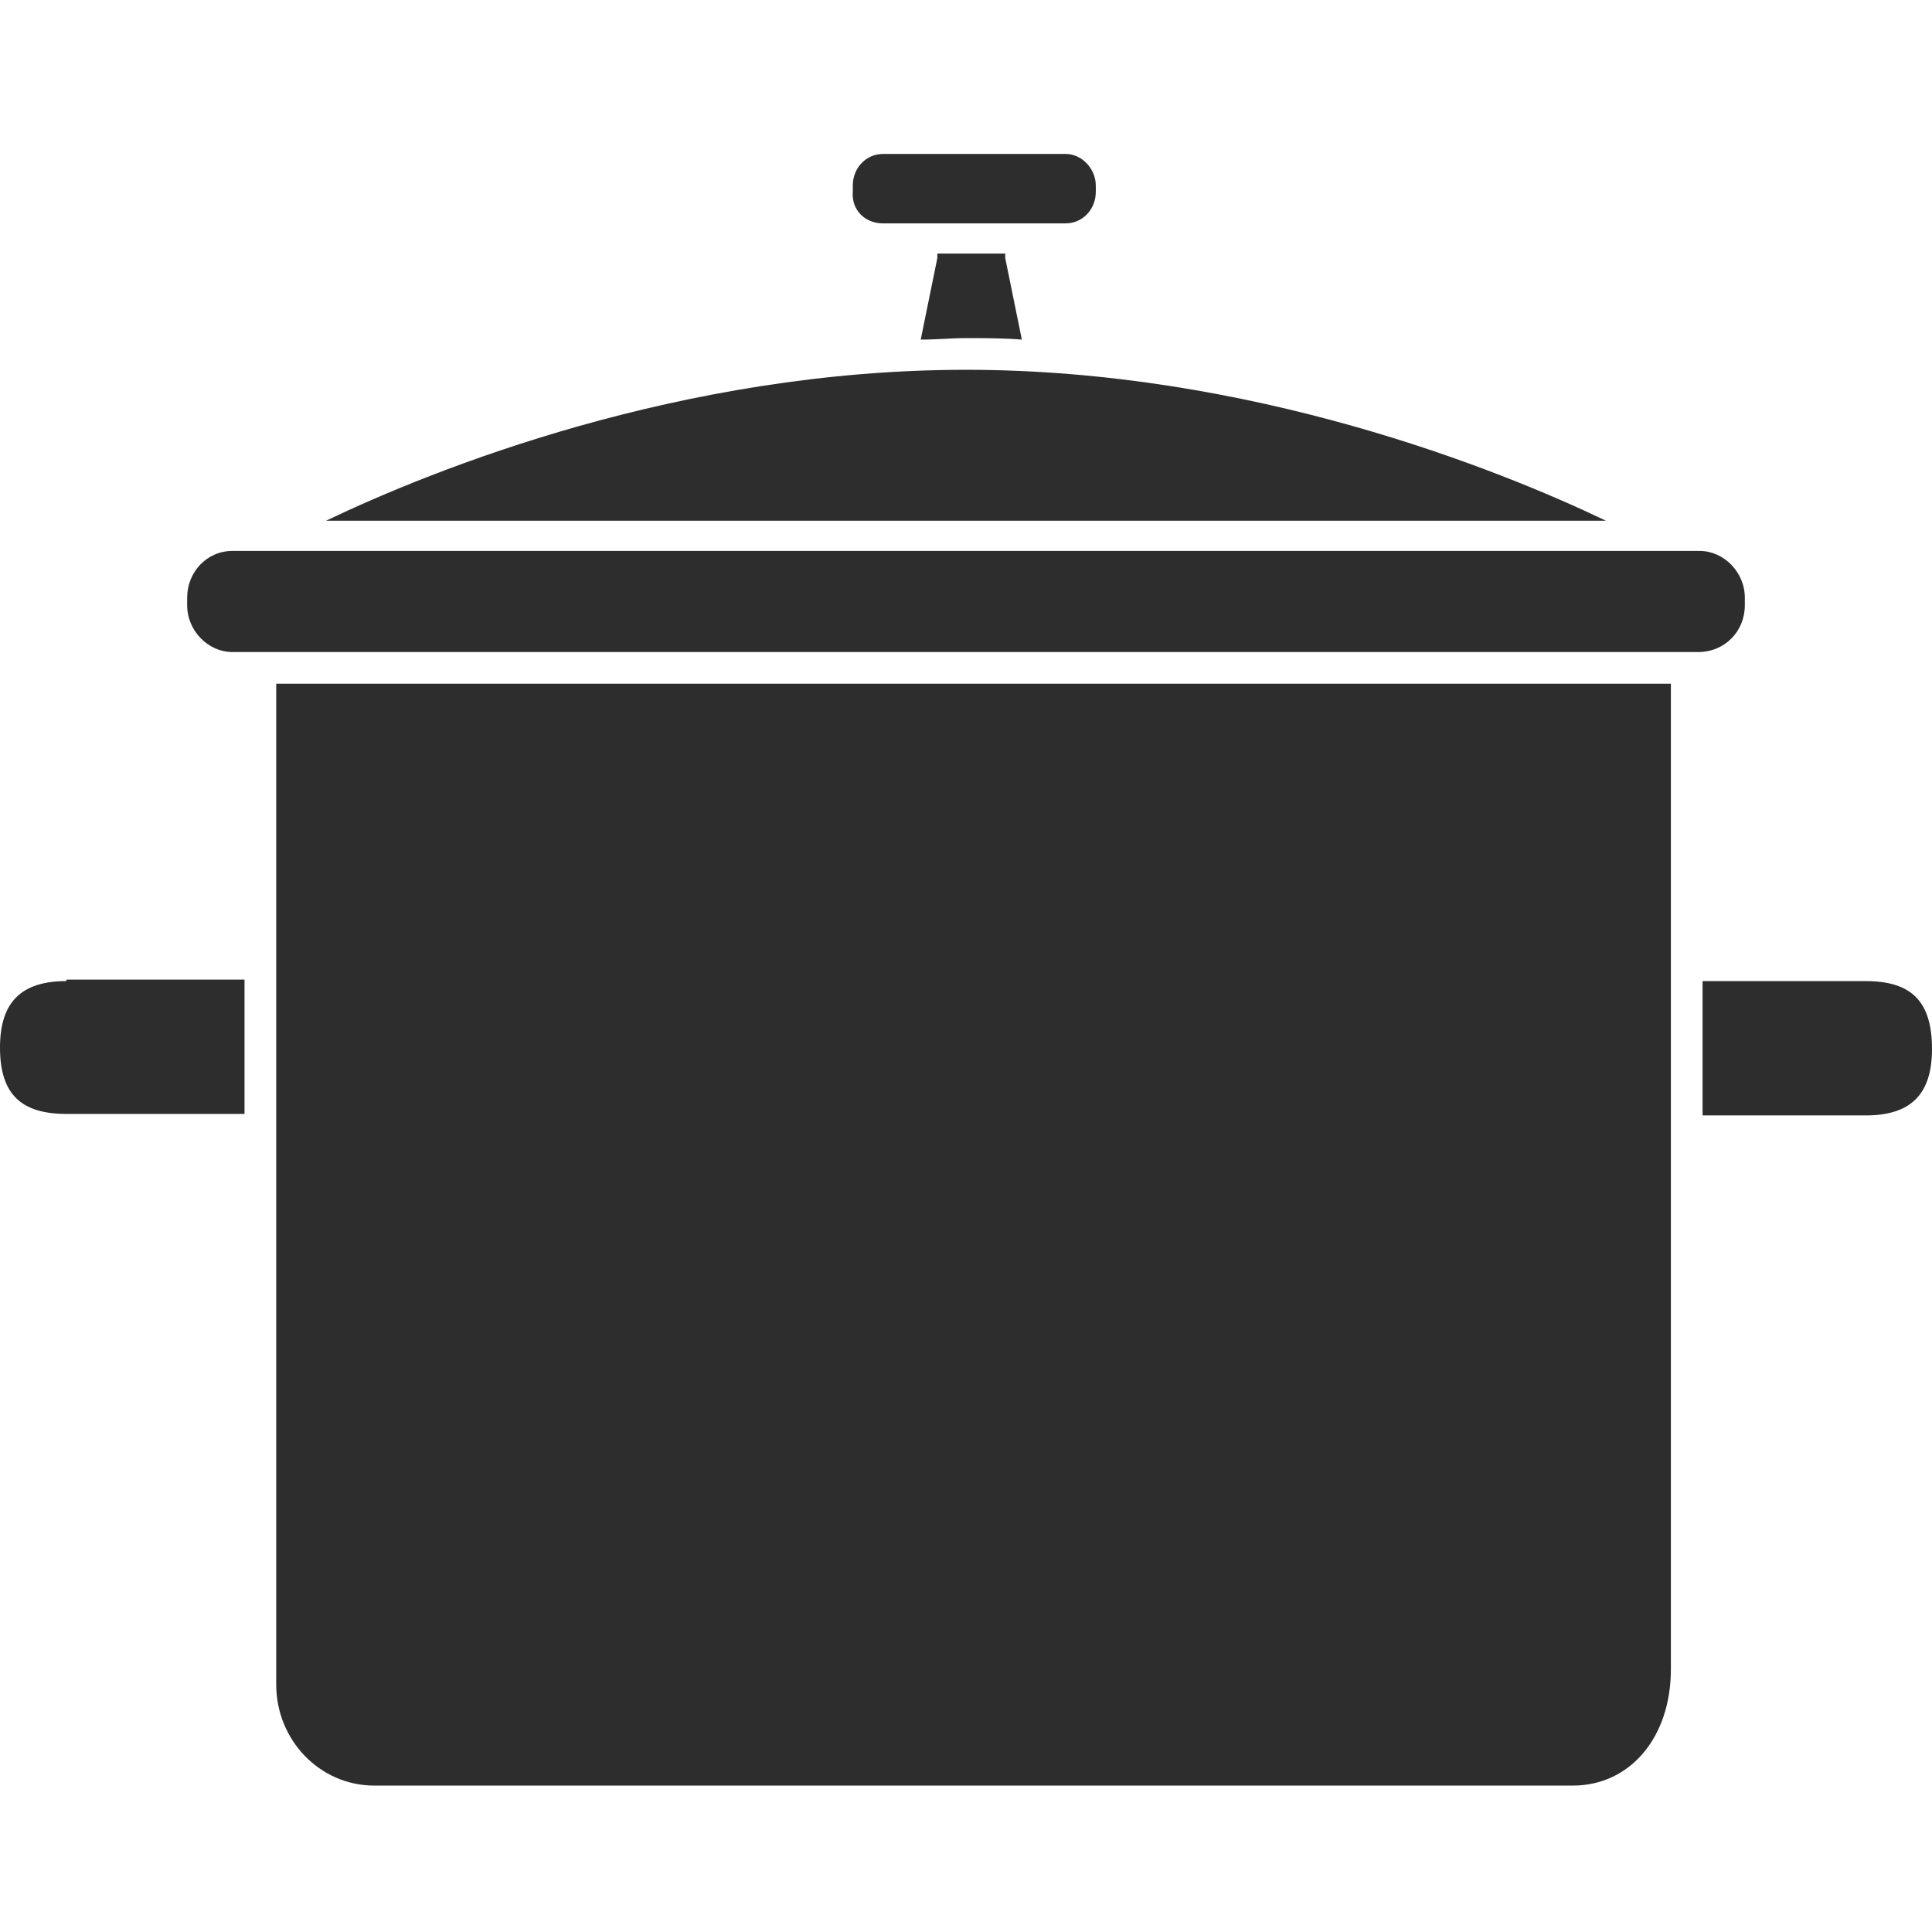 <?xml version="1.0" encoding="utf-8"?>
<!-- Generator: Adobe Illustrator 18.1.0, SVG Export Plug-In . SVG Version: 6.00 Build 0)  -->
<svg version="1.1" baseProfile="tiny" id="Layer_1" xmlns="http://www.w3.org/2000/svg" xmlns:xlink="http://www.w3.org/1999/xlink"
	 x="0px" y="0px" viewBox="0 0 128 128" xml:space="preserve">
<g>
	<path fill="#2D2D2D" d="M58.5,14.8h12.1c1.1,0,2-0.9,2-2.1v-0.4c0-1.1-0.9-2.1-2-2.1H58.5c-1.1,0-2,0.9-2,2.1v0.4
		C56.4,13.9,57.3,14.8,58.5,14.8z"/>
	<path fill="#2D2D2D" d="M64,22.4c1.2,0,2.5,0,3.7,0.1l-1.1-5.4c0-0.1,0-0.2,0-0.3h-4.5c0,0.1,0,0.2,0,0.3l-1.1,5.4
		C62.1,22.5,63,22.4,64,22.4z"/>
	<path fill="#2D2D2D" d="M4.4,65c-3,0-4.4,1.4-4.4,4.4c0,3.1,1.4,4.4,4.4,4.4h11.8c0,0,0,0,0,0v-8.9c0,0,0,0,0,0H4.4z"/>
	<path fill="#2D2D2D" d="M115.6,40.1v-0.5c0-1.7-1.4-3.1-3-3.1H15.4c-1.7,0-3,1.4-3,3.1v0.5c0,1.7,1.4,3.1,3,3.1h97.1
		C114.3,43.2,115.6,41.8,115.6,40.1z"/>
	<path fill="#2D2D2D" d="M64,24.5c-18.9,0-35.3,6.6-42.4,10h84.8C99.3,31.1,82.9,24.5,64,24.5z"/>
	<path fill="#2D2D2D" d="M123.6,65h-10.8v8.9h10.8c3,0,4.4-1.4,4.4-4.4C128,66.3,126.6,65,123.6,65z"/>
	<path fill="#2D2D2D" d="M18.3,111.6c0,3.7,2.9,6.7,6.5,6.7h79.4c3.8,0,6.5-3.2,6.5-7.7V45.3H18.3V111.6z"/>
</g>
</svg>
